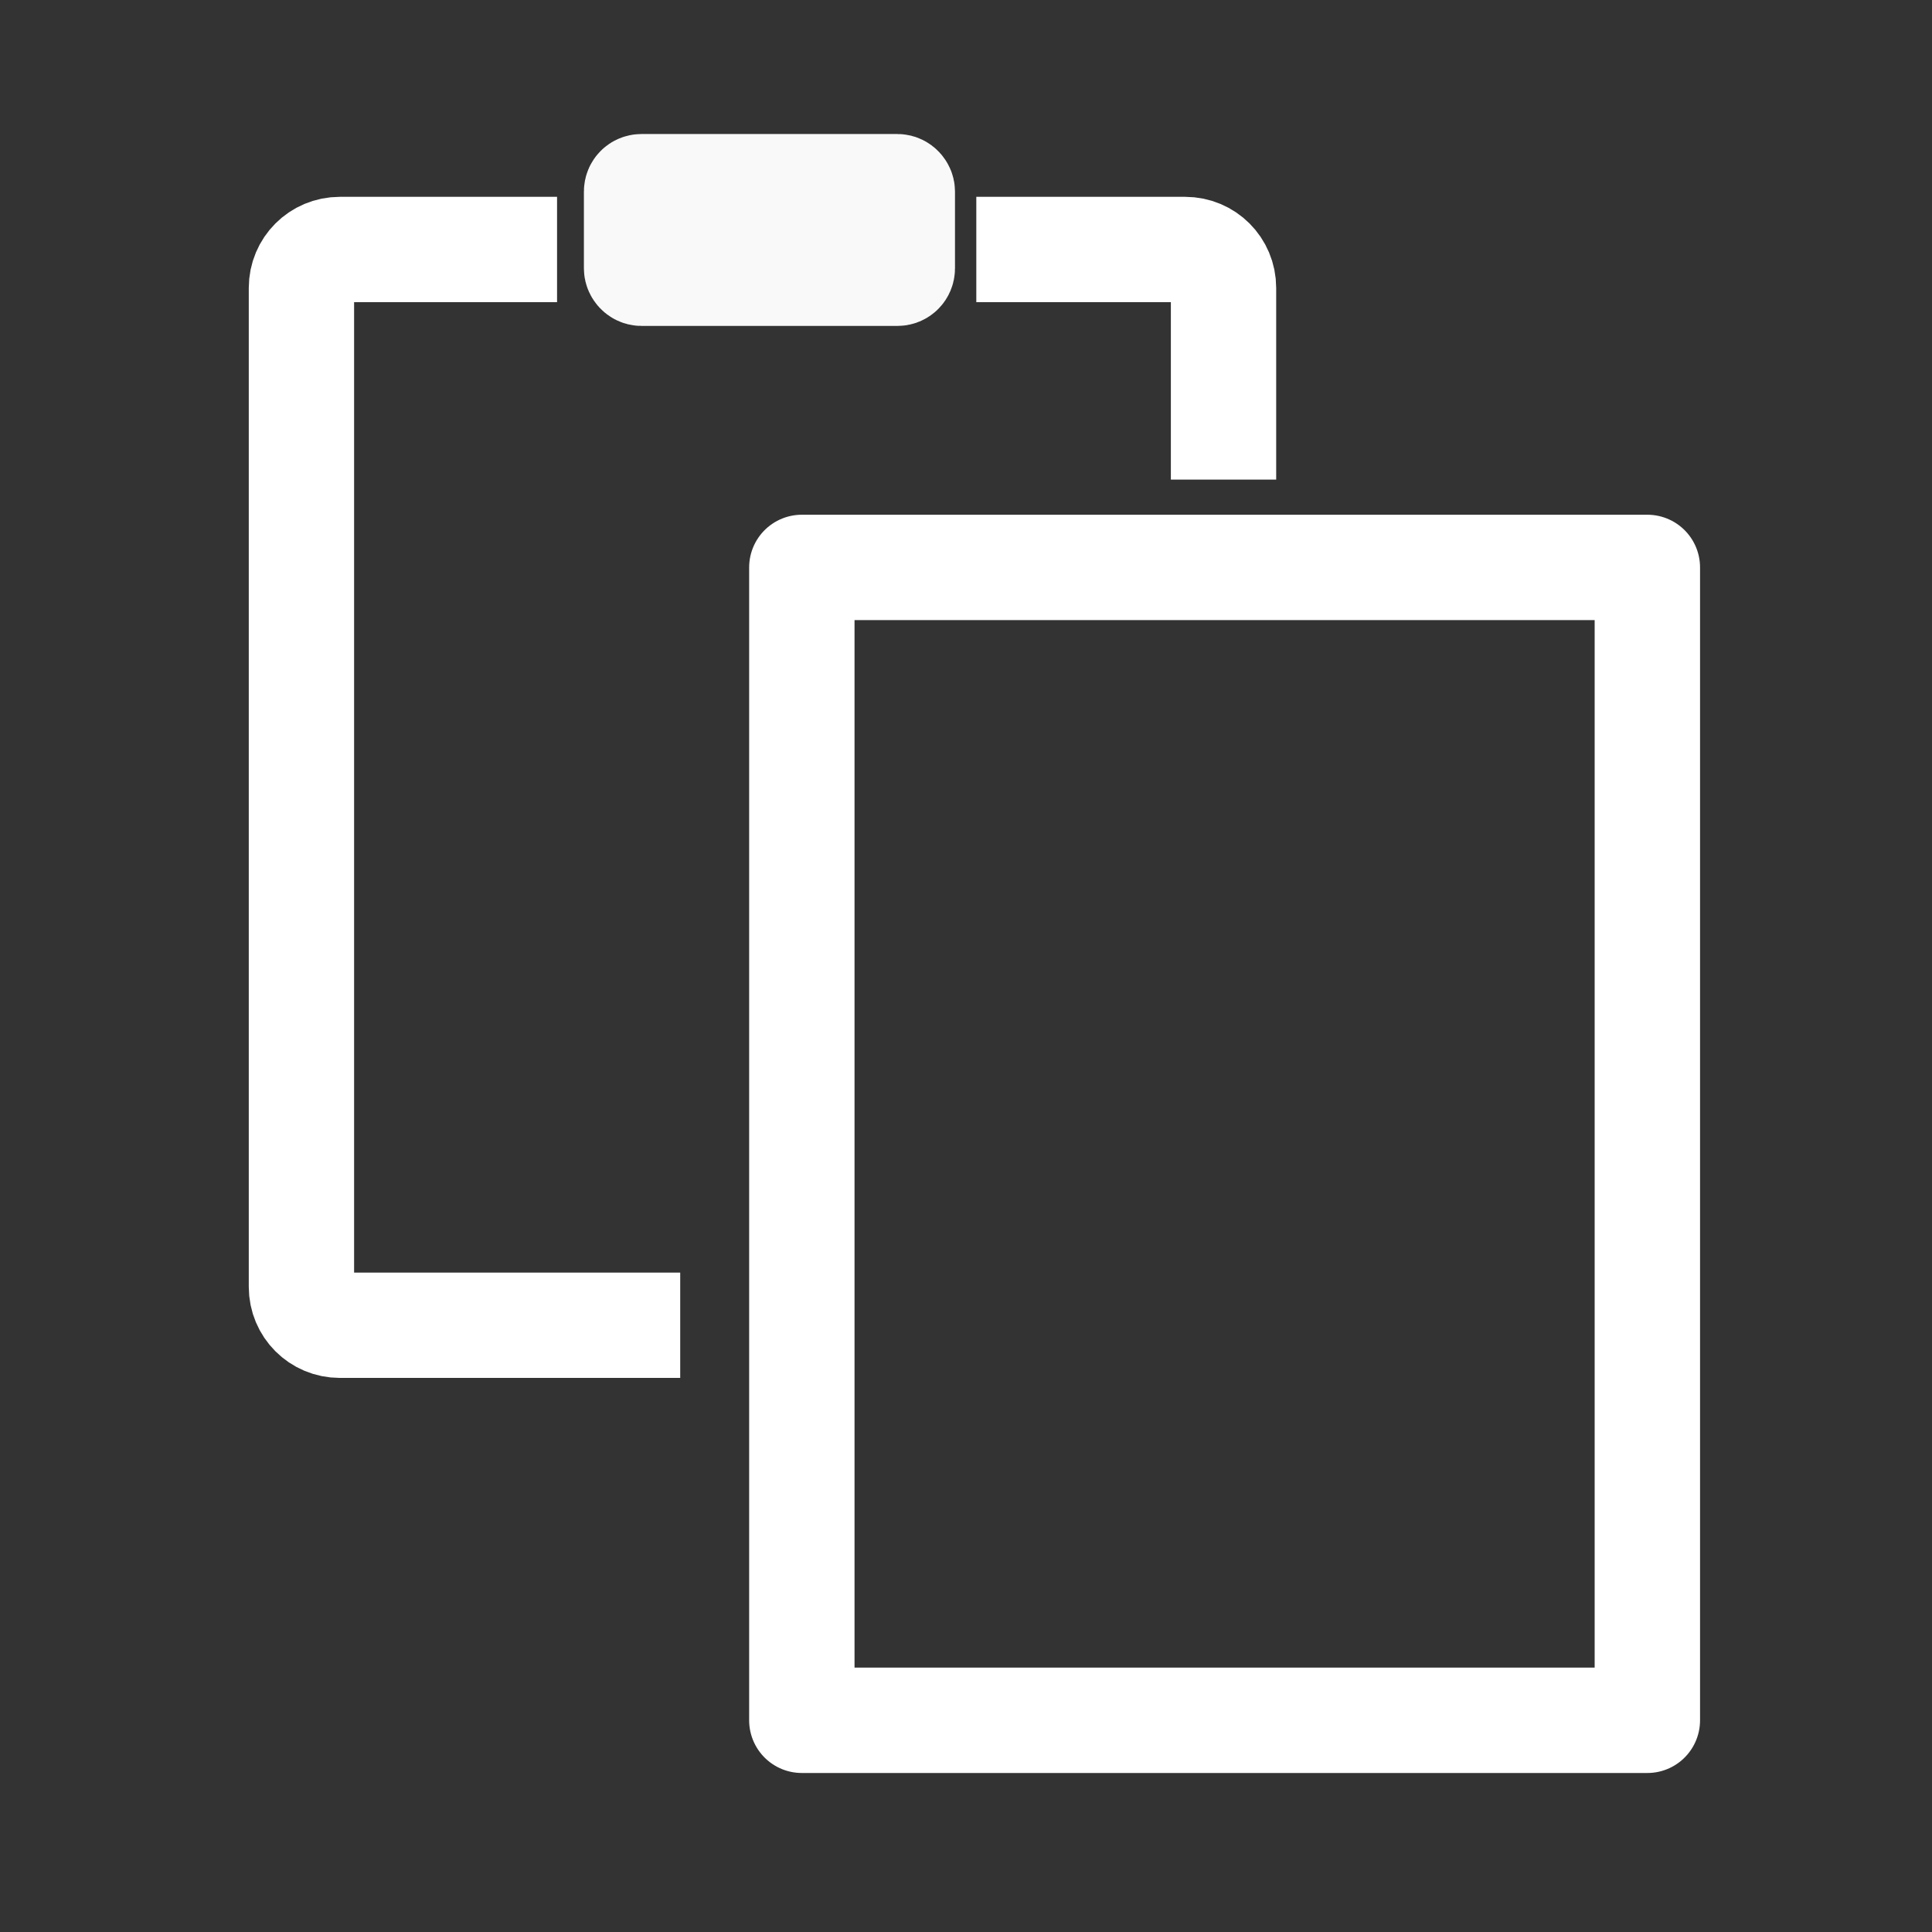 <?xml version="1.0" encoding="UTF-8" standalone="no"?>
<svg
   viewBox="0 0 16.5 16.5"
   height="22"
   width="22"
   version="1.1"
   id="svg47"
   sodipodi:docname="xopp-edit-paste.svg"
   xml:space="preserve"
   inkscape:version="1.3 (0e150ed6c4, 2023-07-21)"
   xmlns:inkscape="http://www.inkscape.org/namespaces/inkscape"
   xmlns:sodipodi="http://sodipodi.sourceforge.net/DTD/sodipodi-0.dtd"
   xmlns:xlink="http://www.w3.org/1999/xlink"
   xmlns="http://www.w3.org/2000/svg"
   xmlns:svg="http://www.w3.org/2000/svg"><rect x="0" y="0" width="16.5" height="16.5" fill="#333333" stroke="none"/><sodipodi:namedview
     id="namedview47"
     pagecolor="#505050"
     bordercolor="#eeeeee"
     borderopacity="1"
     inkscape:showpageshadow="0"
     inkscape:pageopacity="0"
     inkscape:pagecheckerboard="0"
     inkscape:deskcolor="#505050"
     inkscape:zoom="7.0397727"
     inkscape:cx="-53.410815"
     inkscape:cy="22.514931"
     inkscape:window-width="2560"
     inkscape:window-height="1417"
     inkscape:window-x="-8"
     inkscape:window-y="-8"
     inkscape:window-maximized="1"
     inkscape:current-layer="svg47" /><defs
     id="defs34"><linearGradient
       id="a"><stop
         offset="0"
         style="stop-color:#3689e6;stop-opacity:1"
         id="stop1" /><stop
         offset="1"
         style="stop-color:#64baff;stop-opacity:1"
         id="stop2" /></linearGradient><linearGradient
       id="g"><stop
         style="stop-color:#fff;stop-opacity:1"
         offset="0"
         id="stop3" /><stop
         style="stop-color:#fff;stop-opacity:.235"
         offset="0"
         id="stop4" /><stop
         style="stop-color:#fff;stop-opacity:.157"
         offset="1"
         id="stop5" /><stop
         style="stop-color:#fff;stop-opacity:.392"
         offset="1"
         id="stop6" /></linearGradient><linearGradient
       id="f"><stop
         offset="0"
         style="stop-color:#f4f4f4;stop-opacity:1"
         id="stop7" /><stop
         offset="1"
         style="stop-color:#dbdbdb;stop-opacity:1"
         id="stop8" /></linearGradient><linearGradient
       id="l"><stop
         offset="0"
         style="stop-color:#000;stop-opacity:1"
         id="stop9" /><stop
         offset="1"
         style="stop-color:#000;stop-opacity:0"
         id="stop10" /></linearGradient><linearGradient
       id="d"><stop
         style="stop-color:#cdf87e;stop-opacity:1"
         offset="0"
         id="stop11" /><stop
         style="stop-color:#a2e34f;stop-opacity:1"
         offset=".262"
         id="stop12" /><stop
         style="stop-color:#68b723;stop-opacity:1"
         offset=".661"
         id="stop13" /><stop
         style="stop-color:#1d7e0d;stop-opacity:1"
         offset="1"
         id="stop14" /></linearGradient><linearGradient
       id="c"><stop
         offset="0"
         style="stop-color:#f9f9f9;stop-opacity:1"
         id="stop15" /><stop
         offset="1"
         style="stop-color:#d8d8d8;stop-opacity:1"
         id="stop16" /></linearGradient><linearGradient
       id="b"><stop
         offset="0"
         style="stop-color:#efdfc4;stop-opacity:1"
         id="stop17" /><stop
         offset="1"
         style="stop-color:#e7c591;stop-opacity:1"
         id="stop18" /></linearGradient><linearGradient
       id="k"><stop
         style="stop-color:#fff;stop-opacity:1"
         offset="0"
         id="stop19" /><stop
         style="stop-color:#fff;stop-opacity:0"
         offset="1"
         id="stop20" /></linearGradient><linearGradient
       id="e"><stop
         style="stop-color:#fff;stop-opacity:1"
         offset="0"
         id="stop21" /><stop
         style="stop-color:#fff;stop-opacity:.235"
         offset=".512"
         id="stop22" /><stop
         style="stop-color:#fff;stop-opacity:.157"
         offset=".585"
         id="stop23" /><stop
         style="stop-color:#fff;stop-opacity:.392"
         offset="1"
         id="stop24" /></linearGradient><linearGradient
       gradientTransform="matrix(0.21,0,0,-0.196,3.017,12.5)"
       gradientUnits="userSpaceOnUse"
       xlink:href="#d"
       id="t"
       y2="2.724"
       x2="25.469"
       y1="32.841"
       x1="25.469" /><linearGradient
       gradientTransform="matrix(0,0.23,0.246,0,3.39,1.904)"
       gradientUnits="userSpaceOnUse"
       xlink:href="#e"
       id="u"
       y2="20.649"
       x2="37.474"
       y1="20.649"
       x1="20.797" /><linearGradient
       xlink:href="#f"
       id="r"
       gradientUnits="userSpaceOnUse"
       gradientTransform="matrix(0.214,0,0,0.228,5.357,3.924)"
       x1="25.132"
       y1=".985"
       x2="25.132"
       y2="47.013" /><linearGradient
       xlink:href="#g"
       id="s"
       gradientUnits="userSpaceOnUse"
       gradientTransform="matrix(0.182,0,0,0.264,6.122,3.425)"
       x1="24"
       y1="6.923"
       x2="24"
       y2="41.077" /><linearGradient
       id="h"><stop
         style="stop-color:#e2b369;stop-opacity:1"
         offset="0"
         id="stop25" /><stop
         style="stop-color:#c79b55;stop-opacity:1"
         offset="1"
         id="stop26" /></linearGradient><linearGradient
       y2="-39.125"
       x2="26"
       y1="-13.625"
       x1="25.5"
       gradientTransform="matrix(0.35,0,0,0.375,-1.45,1.313)"
       gradientUnits="userSpaceOnUse"
       id="m"
       xlink:href="#h" /><linearGradient
       y2="-40.204"
       x2="14.389"
       y1="-8.841"
       x1="14.389"
       gradientTransform="matrix(0.321,0,0,0.35,-0.75,0.7)"
       gradientUnits="userSpaceOnUse"
       id="n"
       xlink:href="#i" /><linearGradient
       id="i"><stop
         offset="0"
         style="stop-color:#fff;stop-opacity:1"
         id="stop27" /><stop
         offset=".062"
         style="stop-color:#fff;stop-opacity:.235"
         id="stop28" /><stop
         offset=".963"
         style="stop-color:#fff;stop-opacity:.157"
         id="stop29" /><stop
         offset="1"
         style="stop-color:#fff;stop-opacity:.392"
         id="stop30" /></linearGradient><linearGradient
       y2="14"
       x2="25"
       y1="4"
       x1="25"
       gradientTransform="matrix(0.75,0,0,0.75,-10.491,-4.501)"
       gradientUnits="userSpaceOnUse"
       id="o"
       xlink:href="#j" /><linearGradient
       y2="8"
       x2="24.498"
       y1="3.998"
       x1="24.498"
       gradientTransform="matrix(0.75,0,0,0.75,-9.747,-3)"
       gradientUnits="userSpaceOnUse"
       id="p"
       xlink:href="#k" /><radialGradient
       gradientTransform="matrix(-0.192,0,0,-0.144,12.265,16.858)"
       gradientUnits="userSpaceOnUse"
       xlink:href="#l"
       id="q"
       fy="36.421"
       fx="24.837"
       r="15.645"
       cy="36.421"
       cx="24.837" /><radialGradient
       cx="23.896"
       cy="3.99"
       r="20.397"
       id="j"
       gradientUnits="userSpaceOnUse"
       gradientTransform="matrix(0 1.232 -1.626 0 18.487 -28.722)"><stop
         style="stop-color:#fff;stop-opacity:1"
         offset="0"
         id="stop31" /><stop
         style="stop-color:#ddd;stop-opacity:1"
         offset=".066"
         id="stop32" /><stop
         style="stop-color:#abacae;stop-opacity:1"
         offset=".661"
         id="stop33" /><stop
         style="stop-color:#89898b;stop-opacity:1"
         offset="1"
         id="stop34" /></radialGradient><inkscape:path-effect
       effect="join_type"
       id="path-effect846"
       is_visible="true"
       lpeversion="1"
       linecap_type="butt"
       line_width="1.33"
       linejoin_type="extrp_arc"
       miter_limit="100"
       attempt_force_join="true" /><inkscape:path-effect
       effect="fillet_chamfer"
       id="path-effect843"
       is_visible="true"
       lpeversion="1"
       satellites_param="F,0,0,1,0,0,0,1 @ F,0,0,1,0,0.4,0,1 @ F,0,0,1,0,0.4,0,1 @ F,0,0,1,0,0.4,0,1 @ F,0,0,1,0,0.4,0,1 @ F,0,0,1,0,0.4,0,1"
       unit="px"
       method="auto"
       mode="F"
       radius="0.4"
       chamfer_steps="1"
       flexible="false"
       use_knot_distance="true"
       apply_no_radius="true"
       apply_with_radius="true"
       only_selected="false"
       hide_knots="false"
       nodesatellites_param="F,0,0,1,0,0,0,1 @ F,0,0,1,0,0.4,0,1 @ F,0,0,1,0,0.4,0,1 @ F,0,0,1,0,0.4,0,1 @ F,0,0,1,0,0.4,0,1 @ F,0,0,1,0,0.4,0,1" /><inkscape:path-effect
       effect="join_type"
       id="path-effect845"
       is_visible="true"
       lpeversion="1"
       linecap_type="square"
       line_width="0.689"
       linejoin_type="extrp_arc"
       miter_limit="100"
       attempt_force_join="true" /><inkscape:path-effect
       effect="join_type"
       id="path-effect840"
       is_visible="true"
       lpeversion="1"
       linecap_type="square"
       line_width="0.689"
       linejoin_type="extrp_arc"
       miter_limit="100"
       attempt_force_join="true" /><inkscape:path-effect
       effect="offset"
       id="path-effect844"
       is_visible="false"
       lpeversion="1"
       linejoin_type="miter"
       unit="px"
       offset="-0.333"
       miter_limit="4"
       attempt_force_join="true"
       update_on_knot_move="true" /><inkscape:path-effect
       effect="join_type"
       id="path-effect842"
       is_visible="true"
       lpeversion="1"
       linecap_type="butt"
       line_width="0.689"
       linejoin_type="extrp_arc"
       miter_limit="100"
       attempt_force_join="true" /></defs><path
     style="display:inline;fill:none;stroke:#ffffff;stroke-width:0.9;stroke-linecap:butt;stroke-linejoin:round;stroke-miterlimit:4;stroke-dasharray:none;stroke-dashoffset:0;stroke-opacity:1"
     d="M 6.848,4.846 H 14.069 V 14.692 H 6.848 Z"
     id="path42" /><style
     id="s0">&#10;.success { fill:#009909; }&#10;.warning { fill:#FF1990; }&#10;.error { fill:#00AAFF; }&#10;</style><style
     id="s2">&#10;@import '../../highlights.css';&#10;</style><g
     id="g49"
     transform="matrix(0.875,0,0,0.875,19.965,5.944)"
     style="stroke-width:1.028;stroke-dasharray:none"><path
       id="rect35-5"
       style="color:#000000;display:block;overflow:visible;visibility:visible;fill:none;stroke:#ffffff;stroke-width:1.028;stroke-linecap:butt;stroke-linejoin:miter;stroke-miterlimit:4;stroke-dasharray:none;stroke-dashoffset:0;stroke-opacity:1;marker:none;enable-background:accumulate"
       d="m -10.875,2.112 v 1.871 c 0,0.208 -0.167,0.375 -0.375,0.375 l -2.038,1e-7"
       transform="scale(1,-1)" /><path
       id="path48"
       style="color:#000000;display:block;overflow:visible;visibility:visible;fill:none;stroke:#ffffff;stroke-width:1.028;stroke-linecap:butt;stroke-linejoin:miter;stroke-miterlimit:4;stroke-dasharray:none;stroke-dashoffset:0;stroke-opacity:1;marker:none;enable-background:accumulate"
       d="M -17.38,4.358 H -19.5 c -0.208,0 -0.375,-0.167 -0.375,-0.375 v -9.75 c 0,-0.208 0.167,-0.375 0.375,-0.375 v 0 h 3.322"
       transform="scale(1,-1)" /><rect
       style="fill:#ff0000;fill-opacity:0;stroke:#f9f9f9;stroke-width:1.028;stroke-linecap:square;paint-order:stroke fill markers;stroke-dasharray:none"
       id="rect47-5"
       width="2.594"
       height="0.845"
       x="-16.604"
       y="-4.971"
       ry="0.047" /></g></svg>
